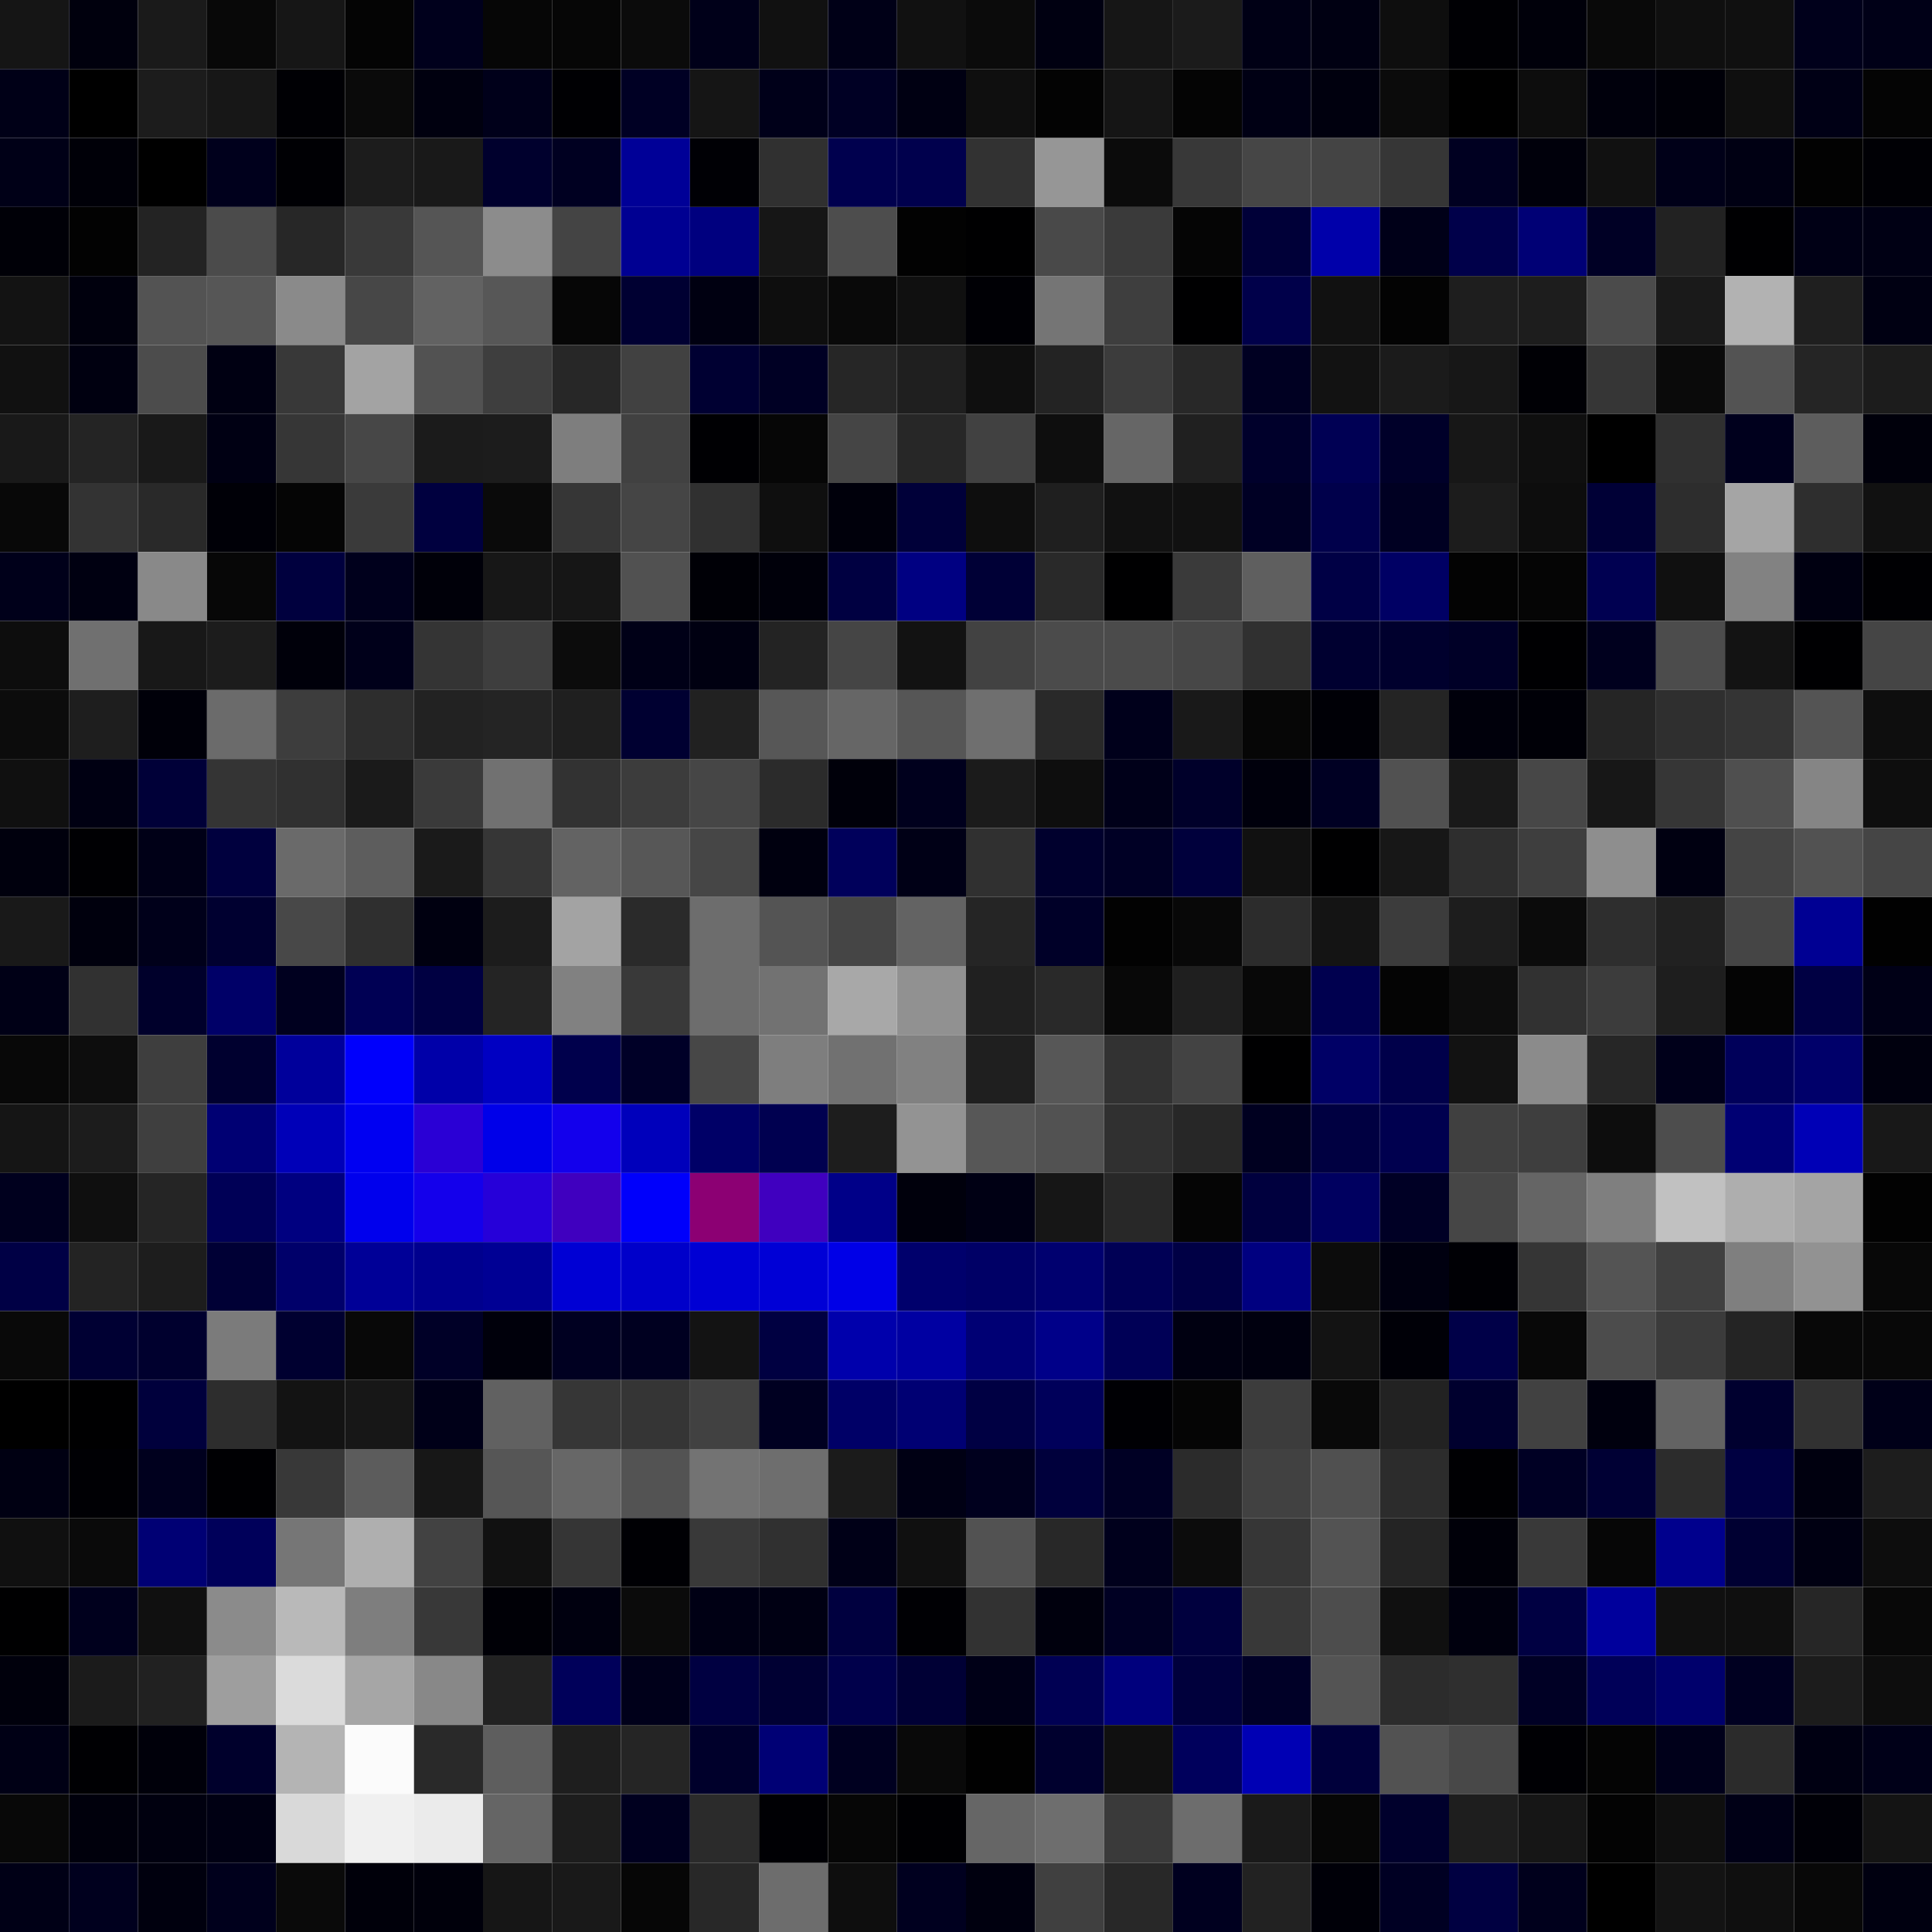 <svg xmlns="http://www.w3.org/2000/svg" width="56" height="56" viewBox="0 0 56 56"><g class="weights_image" id="node-81" stroke="none"><rect x="0" y="0" width="2" height="2" fill="#151515"/><rect x="2" y="0" width="2" height="2" fill="#00000d"/><rect x="4" y="0" width="2" height="2" fill="#1a1a1a"/><rect x="6" y="0" width="2" height="2" fill="#080808"/><rect x="8" y="0" width="2" height="2" fill="#161616"/><rect x="10" y="0" width="2" height="2" fill="#040404"/><rect x="12" y="0" width="2" height="2" fill="#00001c"/><rect x="14" y="0" width="2" height="2" fill="#060606"/><rect x="16" y="0" width="2" height="2" fill="#060606"/><rect x="18" y="0" width="2" height="2" fill="#0b0b0b"/><rect x="20" y="0" width="2" height="2" fill="#000019"/><rect x="22" y="0" width="2" height="2" fill="#111111"/><rect x="24" y="0" width="2" height="2" fill="#000017"/><rect x="26" y="0" width="2" height="2" fill="#111111"/><rect x="28" y="0" width="2" height="2" fill="#0b0b0b"/><rect x="30" y="0" width="2" height="2" fill="#000011"/><rect x="32" y="0" width="2" height="2" fill="#161616"/><rect x="34" y="0" width="2" height="2" fill="#1b1b1b"/><rect x="36" y="0" width="2" height="2" fill="#000015"/><rect x="38" y="0" width="2" height="2" fill="#000012"/><rect x="40" y="0" width="2" height="2" fill="#0e0e0e"/><rect x="42" y="0" width="2" height="2" fill="#000004"/><rect x="44" y="0" width="2" height="2" fill="#00000a"/><rect x="46" y="0" width="2" height="2" fill="#090909"/><rect x="48" y="0" width="2" height="2" fill="#0f0f0f"/><rect x="50" y="0" width="2" height="2" fill="#101010"/><rect x="52" y="0" width="2" height="2" fill="#00001b"/><rect x="54" y="0" width="2" height="2" fill="#000017"/><rect x="0" y="2" width="2" height="2" fill="#000017"/><rect x="2" y="2" width="2" height="2" fill="#000000"/><rect x="4" y="2" width="2" height="2" fill="#1c1c1c"/><rect x="6" y="2" width="2" height="2" fill="#171717"/><rect x="8" y="2" width="2" height="2" fill="#000004"/><rect x="10" y="2" width="2" height="2" fill="#0a0a0a"/><rect x="12" y="2" width="2" height="2" fill="#00000f"/><rect x="14" y="2" width="2" height="2" fill="#00001a"/><rect x="16" y="2" width="2" height="2" fill="#000003"/><rect x="18" y="2" width="2" height="2" fill="#000024"/><rect x="20" y="2" width="2" height="2" fill="#151515"/><rect x="22" y="2" width="2" height="2" fill="#000019"/><rect x="24" y="2" width="2" height="2" fill="#000024"/><rect x="26" y="2" width="2" height="2" fill="#000012"/><rect x="28" y="2" width="2" height="2" fill="#0f0f0f"/><rect x="30" y="2" width="2" height="2" fill="#030303"/><rect x="32" y="2" width="2" height="2" fill="#151515"/><rect x="34" y="2" width="2" height="2" fill="#040404"/><rect x="36" y="2" width="2" height="2" fill="#000014"/><rect x="38" y="2" width="2" height="2" fill="#00000e"/><rect x="40" y="2" width="2" height="2" fill="#0b0b0b"/><rect x="42" y="2" width="2" height="2" fill="#000000"/><rect x="44" y="2" width="2" height="2" fill="#0d0d0d"/><rect x="46" y="2" width="2" height="2" fill="#00000c"/><rect x="48" y="2" width="2" height="2" fill="#000008"/><rect x="50" y="2" width="2" height="2" fill="#0f0f0f"/><rect x="52" y="2" width="2" height="2" fill="#000015"/><rect x="54" y="2" width="2" height="2" fill="#040404"/><rect x="0" y="4" width="2" height="2" fill="#000017"/><rect x="2" y="4" width="2" height="2" fill="#000008"/><rect x="4" y="4" width="2" height="2" fill="#000000"/><rect x="6" y="4" width="2" height="2" fill="#00001c"/><rect x="8" y="4" width="2" height="2" fill="#000004"/><rect x="10" y="4" width="2" height="2" fill="#1c1c1c"/><rect x="12" y="4" width="2" height="2" fill="#191919"/><rect x="14" y="4" width="2" height="2" fill="#00002d"/><rect x="16" y="4" width="2" height="2" fill="#000021"/><rect x="18" y="4" width="2" height="2" fill="#000097"/><rect x="20" y="4" width="2" height="2" fill="#000005"/><rect x="22" y="4" width="2" height="2" fill="#303030"/><rect x="24" y="4" width="2" height="2" fill="#00004e"/><rect x="26" y="4" width="2" height="2" fill="#00004d"/><rect x="28" y="4" width="2" height="2" fill="#323232"/><rect x="30" y="4" width="2" height="2" fill="#969696"/><rect x="32" y="4" width="2" height="2" fill="#0b0b0b"/><rect x="34" y="4" width="2" height="2" fill="#383838"/><rect x="36" y="4" width="2" height="2" fill="#464646"/><rect x="38" y="4" width="2" height="2" fill="#444444"/><rect x="40" y="4" width="2" height="2" fill="#363636"/><rect x="42" y="4" width="2" height="2" fill="#000021"/><rect x="44" y="4" width="2" height="2" fill="#00000b"/><rect x="46" y="4" width="2" height="2" fill="#111111"/><rect x="48" y="4" width="2" height="2" fill="#000018"/><rect x="50" y="4" width="2" height="2" fill="#000013"/><rect x="52" y="4" width="2" height="2" fill="#020202"/><rect x="54" y="4" width="2" height="2" fill="#000005"/><rect x="0" y="6" width="2" height="2" fill="#000007"/><rect x="2" y="6" width="2" height="2" fill="#020202"/><rect x="4" y="6" width="2" height="2" fill="#232323"/><rect x="6" y="6" width="2" height="2" fill="#4b4b4b"/><rect x="8" y="6" width="2" height="2" fill="#272727"/><rect x="10" y="6" width="2" height="2" fill="#393939"/><rect x="12" y="6" width="2" height="2" fill="#555555"/><rect x="14" y="6" width="2" height="2" fill="#8c8c8c"/><rect x="16" y="6" width="2" height="2" fill="#444444"/><rect x="18" y="6" width="2" height="2" fill="#000092"/><rect x="20" y="6" width="2" height="2" fill="#00007f"/><rect x="22" y="6" width="2" height="2" fill="#161616"/><rect x="24" y="6" width="2" height="2" fill="#4d4d4d"/><rect x="26" y="6" width="2" height="2" fill="#020202"/><rect x="28" y="6" width="2" height="2" fill="#000001"/><rect x="30" y="6" width="2" height="2" fill="#494949"/><rect x="32" y="6" width="2" height="2" fill="#3a3a3a"/><rect x="34" y="6" width="2" height="2" fill="#050505"/><rect x="36" y="6" width="2" height="2" fill="#000038"/><rect x="38" y="6" width="2" height="2" fill="#0000aa"/><rect x="40" y="6" width="2" height="2" fill="#000018"/><rect x="42" y="6" width="2" height="2" fill="#00004a"/><rect x="44" y="6" width="2" height="2" fill="#000075"/><rect x="46" y="6" width="2" height="2" fill="#000025"/><rect x="48" y="6" width="2" height="2" fill="#222222"/><rect x="50" y="6" width="2" height="2" fill="#000002"/><rect x="52" y="6" width="2" height="2" fill="#000015"/><rect x="54" y="6" width="2" height="2" fill="#000014"/><rect x="0" y="8" width="2" height="2" fill="#131313"/><rect x="2" y="8" width="2" height="2" fill="#00000d"/><rect x="4" y="8" width="2" height="2" fill="#535353"/><rect x="6" y="8" width="2" height="2" fill="#565656"/><rect x="8" y="8" width="2" height="2" fill="#8a8a8a"/><rect x="10" y="8" width="2" height="2" fill="#474747"/><rect x="12" y="8" width="2" height="2" fill="#626262"/><rect x="14" y="8" width="2" height="2" fill="#575757"/><rect x="16" y="8" width="2" height="2" fill="#060606"/><rect x="18" y="8" width="2" height="2" fill="#000032"/><rect x="20" y="8" width="2" height="2" fill="#000011"/><rect x="22" y="8" width="2" height="2" fill="#0e0e0e"/><rect x="24" y="8" width="2" height="2" fill="#090909"/><rect x="26" y="8" width="2" height="2" fill="#101010"/><rect x="28" y="8" width="2" height="2" fill="#000005"/><rect x="30" y="8" width="2" height="2" fill="#757575"/><rect x="32" y="8" width="2" height="2" fill="#3e3e3e"/><rect x="34" y="8" width="2" height="2" fill="#000001"/><rect x="36" y="8" width="2" height="2" fill="#00004a"/><rect x="38" y="8" width="2" height="2" fill="#111111"/><rect x="40" y="8" width="2" height="2" fill="#030303"/><rect x="42" y="8" width="2" height="2" fill="#1e1e1e"/><rect x="44" y="8" width="2" height="2" fill="#1d1d1d"/><rect x="46" y="8" width="2" height="2" fill="#4b4b4b"/><rect x="48" y="8" width="2" height="2" fill="#1a1a1a"/><rect x="50" y="8" width="2" height="2" fill="#b2b2b2"/><rect x="52" y="8" width="2" height="2" fill="#1f1f1f"/><rect x="54" y="8" width="2" height="2" fill="#000012"/><rect x="0" y="10" width="2" height="2" fill="#111111"/><rect x="2" y="10" width="2" height="2" fill="#000010"/><rect x="4" y="10" width="2" height="2" fill="#4c4c4c"/><rect x="6" y="10" width="2" height="2" fill="#000012"/><rect x="8" y="10" width="2" height="2" fill="#383838"/><rect x="10" y="10" width="2" height="2" fill="#a3a3a3"/><rect x="12" y="10" width="2" height="2" fill="#525252"/><rect x="14" y="10" width="2" height="2" fill="#3e3e3e"/><rect x="16" y="10" width="2" height="2" fill="#272727"/><rect x="18" y="10" width="2" height="2" fill="#414141"/><rect x="20" y="10" width="2" height="2" fill="#000032"/><rect x="22" y="10" width="2" height="2" fill="#000024"/><rect x="24" y="10" width="2" height="2" fill="#262626"/><rect x="26" y="10" width="2" height="2" fill="#1f1f1f"/><rect x="28" y="10" width="2" height="2" fill="#0f0f0f"/><rect x="30" y="10" width="2" height="2" fill="#232323"/><rect x="32" y="10" width="2" height="2" fill="#3c3c3c"/><rect x="34" y="10" width="2" height="2" fill="#282828"/><rect x="36" y="10" width="2" height="2" fill="#000022"/><rect x="38" y="10" width="2" height="2" fill="#121212"/><rect x="40" y="10" width="2" height="2" fill="#1b1b1b"/><rect x="42" y="10" width="2" height="2" fill="#171717"/><rect x="44" y="10" width="2" height="2" fill="#000005"/><rect x="46" y="10" width="2" height="2" fill="#363636"/><rect x="48" y="10" width="2" height="2" fill="#0a0a0a"/><rect x="50" y="10" width="2" height="2" fill="#535353"/><rect x="52" y="10" width="2" height="2" fill="#252525"/><rect x="54" y="10" width="2" height="2" fill="#1c1c1c"/><rect x="0" y="12" width="2" height="2" fill="#191919"/><rect x="2" y="12" width="2" height="2" fill="#242424"/><rect x="4" y="12" width="2" height="2" fill="#191919"/><rect x="6" y="12" width="2" height="2" fill="#000013"/><rect x="8" y="12" width="2" height="2" fill="#363636"/><rect x="10" y="12" width="2" height="2" fill="#474747"/><rect x="12" y="12" width="2" height="2" fill="#1b1b1b"/><rect x="14" y="12" width="2" height="2" fill="#1c1c1c"/><rect x="16" y="12" width="2" height="2" fill="#7e7e7e"/><rect x="18" y="12" width="2" height="2" fill="#414141"/><rect x="20" y="12" width="2" height="2" fill="#000003"/><rect x="22" y="12" width="2" height="2" fill="#060606"/><rect x="24" y="12" width="2" height="2" fill="#454545"/><rect x="26" y="12" width="2" height="2" fill="#272727"/><rect x="28" y="12" width="2" height="2" fill="#414141"/><rect x="30" y="12" width="2" height="2" fill="#0e0e0e"/><rect x="32" y="12" width="2" height="2" fill="#666666"/><rect x="34" y="12" width="2" height="2" fill="#202020"/><rect x="36" y="12" width="2" height="2" fill="#00002b"/><rect x="38" y="12" width="2" height="2" fill="#000054"/><rect x="40" y="12" width="2" height="2" fill="#000029"/><rect x="42" y="12" width="2" height="2" fill="#171717"/><rect x="44" y="12" width="2" height="2" fill="#0f0f0f"/><rect x="46" y="12" width="2" height="2" fill="#000000"/><rect x="48" y="12" width="2" height="2" fill="#303030"/><rect x="50" y="12" width="2" height="2" fill="#00001d"/><rect x="52" y="12" width="2" height="2" fill="#5d5d5d"/><rect x="54" y="12" width="2" height="2" fill="#00000b"/><rect x="0" y="14" width="2" height="2" fill="#080808"/><rect x="2" y="14" width="2" height="2" fill="#333333"/><rect x="4" y="14" width="2" height="2" fill="#292929"/><rect x="6" y="14" width="2" height="2" fill="#000007"/><rect x="8" y="14" width="2" height="2" fill="#050505"/><rect x="10" y="14" width="2" height="2" fill="#3a3a3a"/><rect x="12" y="14" width="2" height="2" fill="#00003f"/><rect x="14" y="14" width="2" height="2" fill="#0a0a0a"/><rect x="16" y="14" width="2" height="2" fill="#363636"/><rect x="18" y="14" width="2" height="2" fill="#454545"/><rect x="20" y="14" width="2" height="2" fill="#303030"/><rect x="22" y="14" width="2" height="2" fill="#0f0f0f"/><rect x="24" y="14" width="2" height="2" fill="#00000b"/><rect x="26" y="14" width="2" height="2" fill="#000039"/><rect x="28" y="14" width="2" height="2" fill="#0e0e0e"/><rect x="30" y="14" width="2" height="2" fill="#1f1f1f"/><rect x="32" y="14" width="2" height="2" fill="#111111"/><rect x="34" y="14" width="2" height="2" fill="#111111"/><rect x="36" y="14" width="2" height="2" fill="#000024"/><rect x="38" y="14" width="2" height="2" fill="#00004b"/><rect x="40" y="14" width="2" height="2" fill="#000022"/><rect x="42" y="14" width="2" height="2" fill="#1c1c1c"/><rect x="44" y="14" width="2" height="2" fill="#0d0d0d"/><rect x="46" y="14" width="2" height="2" fill="#000036"/><rect x="48" y="14" width="2" height="2" fill="#2d2d2d"/><rect x="50" y="14" width="2" height="2" fill="#a5a5a5"/><rect x="52" y="14" width="2" height="2" fill="#2e2e2e"/><rect x="54" y="14" width="2" height="2" fill="#111111"/><rect x="0" y="16" width="2" height="2" fill="#00001a"/><rect x="2" y="16" width="2" height="2" fill="#000011"/><rect x="4" y="16" width="2" height="2" fill="#898989"/><rect x="6" y="16" width="2" height="2" fill="#070707"/><rect x="8" y="16" width="2" height="2" fill="#00003e"/><rect x="10" y="16" width="2" height="2" fill="#00001c"/><rect x="12" y="16" width="2" height="2" fill="#000009"/><rect x="14" y="16" width="2" height="2" fill="#171717"/><rect x="16" y="16" width="2" height="2" fill="#161616"/><rect x="18" y="16" width="2" height="2" fill="#515151"/><rect x="20" y="16" width="2" height="2" fill="#000006"/><rect x="22" y="16" width="2" height="2" fill="#00000a"/><rect x="24" y="16" width="2" height="2" fill="#000041"/><rect x="26" y="16" width="2" height="2" fill="#000082"/><rect x="28" y="16" width="2" height="2" fill="#000036"/><rect x="30" y="16" width="2" height="2" fill="#292929"/><rect x="32" y="16" width="2" height="2" fill="#000001"/><rect x="34" y="16" width="2" height="2" fill="#3a3a3a"/><rect x="36" y="16" width="2" height="2" fill="#5f5f5f"/><rect x="38" y="16" width="2" height="2" fill="#000045"/><rect x="40" y="16" width="2" height="2" fill="#000064"/><rect x="42" y="16" width="2" height="2" fill="#030303"/><rect x="44" y="16" width="2" height="2" fill="#050505"/><rect x="46" y="16" width="2" height="2" fill="#000051"/><rect x="48" y="16" width="2" height="2" fill="#101010"/><rect x="50" y="16" width="2" height="2" fill="#828282"/><rect x="52" y="16" width="2" height="2" fill="#000011"/><rect x="54" y="16" width="2" height="2" fill="#000003"/><rect x="0" y="18" width="2" height="2" fill="#0d0d0d"/><rect x="2" y="18" width="2" height="2" fill="#707070"/><rect x="4" y="18" width="2" height="2" fill="#181818"/><rect x="6" y="18" width="2" height="2" fill="#1c1c1c"/><rect x="8" y="18" width="2" height="2" fill="#00000a"/><rect x="10" y="18" width="2" height="2" fill="#00001a"/><rect x="12" y="18" width="2" height="2" fill="#343434"/><rect x="14" y="18" width="2" height="2" fill="#3e3e3e"/><rect x="16" y="18" width="2" height="2" fill="#0c0c0c"/><rect x="18" y="18" width="2" height="2" fill="#000017"/><rect x="20" y="18" width="2" height="2" fill="#000011"/><rect x="22" y="18" width="2" height="2" fill="#232323"/><rect x="24" y="18" width="2" height="2" fill="#454545"/><rect x="26" y="18" width="2" height="2" fill="#121212"/><rect x="28" y="18" width="2" height="2" fill="#424242"/><rect x="30" y="18" width="2" height="2" fill="#4b4b4b"/><rect x="32" y="18" width="2" height="2" fill="#4b4b4b"/><rect x="34" y="18" width="2" height="2" fill="#474747"/><rect x="36" y="18" width="2" height="2" fill="#303030"/><rect x="38" y="18" width="2" height="2" fill="#000030"/><rect x="40" y="18" width="2" height="2" fill="#00002d"/><rect x="42" y="18" width="2" height="2" fill="#000027"/><rect x="44" y="18" width="2" height="2" fill="#000002"/><rect x="46" y="18" width="2" height="2" fill="#00001e"/><rect x="48" y="18" width="2" height="2" fill="#4c4c4c"/><rect x="50" y="18" width="2" height="2" fill="#131313"/><rect x="52" y="18" width="2" height="2" fill="#000002"/><rect x="54" y="18" width="2" height="2" fill="#454545"/><rect x="0" y="20" width="2" height="2" fill="#0c0c0c"/><rect x="2" y="20" width="2" height="2" fill="#1e1e1e"/><rect x="4" y="20" width="2" height="2" fill="#000009"/><rect x="6" y="20" width="2" height="2" fill="#6b6b6b"/><rect x="8" y="20" width="2" height="2" fill="#3d3d3d"/><rect x="10" y="20" width="2" height="2" fill="#2d2d2d"/><rect x="12" y="20" width="2" height="2" fill="#222222"/><rect x="14" y="20" width="2" height="2" fill="#242424"/><rect x="16" y="20" width="2" height="2" fill="#1f1f1f"/><rect x="18" y="20" width="2" height="2" fill="#000031"/><rect x="20" y="20" width="2" height="2" fill="#212121"/><rect x="22" y="20" width="2" height="2" fill="#575757"/><rect x="24" y="20" width="2" height="2" fill="#666666"/><rect x="26" y="20" width="2" height="2" fill="#565656"/><rect x="28" y="20" width="2" height="2" fill="#6f6f6f"/><rect x="30" y="20" width="2" height="2" fill="#292929"/><rect x="32" y="20" width="2" height="2" fill="#00001b"/><rect x="34" y="20" width="2" height="2" fill="#191919"/><rect x="36" y="20" width="2" height="2" fill="#060606"/><rect x="38" y="20" width="2" height="2" fill="#000006"/><rect x="40" y="20" width="2" height="2" fill="#242424"/><rect x="42" y="20" width="2" height="2" fill="#00000b"/><rect x="44" y="20" width="2" height="2" fill="#000007"/><rect x="46" y="20" width="2" height="2" fill="#252525"/><rect x="48" y="20" width="2" height="2" fill="#2f2f2f"/><rect x="50" y="20" width="2" height="2" fill="#343434"/><rect x="52" y="20" width="2" height="2" fill="#545454"/><rect x="54" y="20" width="2" height="2" fill="#0e0e0e"/><rect x="0" y="22" width="2" height="2" fill="#101010"/><rect x="2" y="22" width="2" height="2" fill="#000012"/><rect x="4" y="22" width="2" height="2" fill="#000038"/><rect x="6" y="22" width="2" height="2" fill="#343434"/><rect x="8" y="22" width="2" height="2" fill="#303030"/><rect x="10" y="22" width="2" height="2" fill="#1a1a1a"/><rect x="12" y="22" width="2" height="2" fill="#3a3a3a"/><rect x="14" y="22" width="2" height="2" fill="#717171"/><rect x="16" y="22" width="2" height="2" fill="#323232"/><rect x="18" y="22" width="2" height="2" fill="#3c3c3c"/><rect x="20" y="22" width="2" height="2" fill="#464646"/><rect x="22" y="22" width="2" height="2" fill="#2b2b2b"/><rect x="24" y="22" width="2" height="2" fill="#00000a"/><rect x="26" y="22" width="2" height="2" fill="#00001d"/><rect x="28" y="22" width="2" height="2" fill="#1b1b1b"/><rect x="30" y="22" width="2" height="2" fill="#0e0e0e"/><rect x="32" y="22" width="2" height="2" fill="#000019"/><rect x="34" y="22" width="2" height="2" fill="#00002a"/><rect x="36" y="22" width="2" height="2" fill="#00000c"/><rect x="38" y="22" width="2" height="2" fill="#000023"/><rect x="40" y="22" width="2" height="2" fill="#515151"/><rect x="42" y="22" width="2" height="2" fill="#191919"/><rect x="44" y="22" width="2" height="2" fill="#474747"/><rect x="46" y="22" width="2" height="2" fill="#171717"/><rect x="48" y="22" width="2" height="2" fill="#363636"/><rect x="50" y="22" width="2" height="2" fill="#4f4f4f"/><rect x="52" y="22" width="2" height="2" fill="#858585"/><rect x="54" y="22" width="2" height="2" fill="#0e0e0e"/><rect x="0" y="24" width="2" height="2" fill="#00000d"/><rect x="2" y="24" width="2" height="2" fill="#000003"/><rect x="4" y="24" width="2" height="2" fill="#000017"/><rect x="6" y="24" width="2" height="2" fill="#00003e"/><rect x="8" y="24" width="2" height="2" fill="#6a6a6a"/><rect x="10" y="24" width="2" height="2" fill="#5d5d5d"/><rect x="12" y="24" width="2" height="2" fill="#1a1a1a"/><rect x="14" y="24" width="2" height="2" fill="#363636"/><rect x="16" y="24" width="2" height="2" fill="#636363"/><rect x="18" y="24" width="2" height="2" fill="#575757"/><rect x="20" y="24" width="2" height="2" fill="#464646"/><rect x="22" y="24" width="2" height="2" fill="#00000f"/><rect x="24" y="24" width="2" height="2" fill="#00005b"/><rect x="26" y="24" width="2" height="2" fill="#000016"/><rect x="28" y="24" width="2" height="2" fill="#303030"/><rect x="30" y="24" width="2" height="2" fill="#00002d"/><rect x="32" y="24" width="2" height="2" fill="#000025"/><rect x="34" y="24" width="2" height="2" fill="#00003c"/><rect x="36" y="24" width="2" height="2" fill="#111111"/><rect x="38" y="24" width="2" height="2" fill="#000001"/><rect x="40" y="24" width="2" height="2" fill="#171717"/><rect x="42" y="24" width="2" height="2" fill="#2e2e2e"/><rect x="44" y="24" width="2" height="2" fill="#3e3e3e"/><rect x="46" y="24" width="2" height="2" fill="#8e8e8e"/><rect x="48" y="24" width="2" height="2" fill="#000011"/><rect x="50" y="24" width="2" height="2" fill="#444444"/><rect x="52" y="24" width="2" height="2" fill="#525252"/><rect x="54" y="24" width="2" height="2" fill="#454545"/><rect x="0" y="26" width="2" height="2" fill="#191919"/><rect x="2" y="26" width="2" height="2" fill="#00000d"/><rect x="4" y="26" width="2" height="2" fill="#00001a"/><rect x="6" y="26" width="2" height="2" fill="#000030"/><rect x="8" y="26" width="2" height="2" fill="#484848"/><rect x="10" y="26" width="2" height="2" fill="#2f2f2f"/><rect x="12" y="26" width="2" height="2" fill="#000010"/><rect x="14" y="26" width="2" height="2" fill="#1c1c1c"/><rect x="16" y="26" width="2" height="2" fill="#a3a3a3"/><rect x="18" y="26" width="2" height="2" fill="#2a2a2a"/><rect x="20" y="26" width="2" height="2" fill="#6d6d6d"/><rect x="22" y="26" width="2" height="2" fill="#545454"/><rect x="24" y="26" width="2" height="2" fill="#454545"/><rect x="26" y="26" width="2" height="2" fill="#636363"/><rect x="28" y="26" width="2" height="2" fill="#252525"/><rect x="30" y="26" width="2" height="2" fill="#000028"/><rect x="32" y="26" width="2" height="2" fill="#020202"/><rect x="34" y="26" width="2" height="2" fill="#080808"/><rect x="36" y="26" width="2" height="2" fill="#2c2c2c"/><rect x="38" y="26" width="2" height="2" fill="#141414"/><rect x="40" y="26" width="2" height="2" fill="#3c3c3c"/><rect x="42" y="26" width="2" height="2" fill="#1d1d1d"/><rect x="44" y="26" width="2" height="2" fill="#0b0b0b"/><rect x="46" y="26" width="2" height="2" fill="#2e2e2e"/><rect x="48" y="26" width="2" height="2" fill="#212121"/><rect x="50" y="26" width="2" height="2" fill="#454545"/><rect x="52" y="26" width="2" height="2" fill="#000093"/><rect x="54" y="26" width="2" height="2" fill="#010101"/><rect x="0" y="28" width="2" height="2" fill="#000016"/><rect x="2" y="28" width="2" height="2" fill="#313131"/><rect x="4" y="28" width="2" height="2" fill="#00002b"/><rect x="6" y="28" width="2" height="2" fill="#000068"/><rect x="8" y="28" width="2" height="2" fill="#00001f"/><rect x="10" y="28" width="2" height="2" fill="#000054"/><rect x="12" y="28" width="2" height="2" fill="#000042"/><rect x="14" y="28" width="2" height="2" fill="#242424"/><rect x="16" y="28" width="2" height="2" fill="#818181"/><rect x="18" y="28" width="2" height="2" fill="#393939"/><rect x="20" y="28" width="2" height="2" fill="#6d6d6d"/><rect x="22" y="28" width="2" height="2" fill="#727272"/><rect x="24" y="28" width="2" height="2" fill="#a8a8a8"/><rect x="26" y="28" width="2" height="2" fill="#919191"/><rect x="28" y="28" width="2" height="2" fill="#202020"/><rect x="30" y="28" width="2" height="2" fill="#292929"/><rect x="32" y="28" width="2" height="2" fill="#080808"/><rect x="34" y="28" width="2" height="2" fill="#1f1f1f"/><rect x="36" y="28" width="2" height="2" fill="#080808"/><rect x="38" y="28" width="2" height="2" fill="#00004f"/><rect x="40" y="28" width="2" height="2" fill="#040404"/><rect x="42" y="28" width="2" height="2" fill="#0d0d0d"/><rect x="44" y="28" width="2" height="2" fill="#313131"/><rect x="46" y="28" width="2" height="2" fill="#3c3c3c"/><rect x="48" y="28" width="2" height="2" fill="#1e1e1e"/><rect x="50" y="28" width="2" height="2" fill="#040404"/><rect x="52" y="28" width="2" height="2" fill="#000043"/><rect x="54" y="28" width="2" height="2" fill="#000016"/><rect x="0" y="30" width="2" height="2" fill="#080808"/><rect x="2" y="30" width="2" height="2" fill="#0d0d0d"/><rect x="4" y="30" width="2" height="2" fill="#3e3e3e"/><rect x="6" y="30" width="2" height="2" fill="#00002f"/><rect x="8" y="30" width="2" height="2" fill="#00009b"/><rect x="10" y="30" width="2" height="2" fill="#0000fc"/><rect x="12" y="30" width="2" height="2" fill="#0000a9"/><rect x="14" y="30" width="2" height="2" fill="#0000c2"/><rect x="16" y="30" width="2" height="2" fill="#00004c"/><rect x="18" y="30" width="2" height="2" fill="#000027"/><rect x="20" y="30" width="2" height="2" fill="#474747"/><rect x="22" y="30" width="2" height="2" fill="#7e7e7e"/><rect x="24" y="30" width="2" height="2" fill="#717171"/><rect x="26" y="30" width="2" height="2" fill="#818181"/><rect x="28" y="30" width="2" height="2" fill="#1f1f1f"/><rect x="30" y="30" width="2" height="2" fill="#575757"/><rect x="32" y="30" width="2" height="2" fill="#323232"/><rect x="34" y="30" width="2" height="2" fill="#434343"/><rect x="36" y="30" width="2" height="2" fill="#000001"/><rect x="38" y="30" width="2" height="2" fill="#000066"/><rect x="40" y="30" width="2" height="2" fill="#00004a"/><rect x="42" y="30" width="2" height="2" fill="#121212"/><rect x="44" y="30" width="2" height="2" fill="#8b8b8b"/><rect x="46" y="30" width="2" height="2" fill="#262626"/><rect x="48" y="30" width="2" height="2" fill="#00001a"/><rect x="50" y="30" width="2" height="2" fill="#00005a"/><rect x="52" y="30" width="2" height="2" fill="#00006a"/><rect x="54" y="30" width="2" height="2" fill="#00000e"/><rect x="0" y="32" width="2" height="2" fill="#151515"/><rect x="2" y="32" width="2" height="2" fill="#1c1c1c"/><rect x="4" y="32" width="2" height="2" fill="#3f3f3f"/><rect x="6" y="32" width="2" height="2" fill="#000073"/><rect x="8" y="32" width="2" height="2" fill="#0000b8"/><rect x="10" y="32" width="2" height="2" fill="#0000f2"/><rect x="12" y="32" width="2" height="2" fill="#2a00d5"/><rect x="14" y="32" width="2" height="2" fill="#0000e9"/><rect x="16" y="32" width="2" height="2" fill="#1300ec"/><rect x="18" y="32" width="2" height="2" fill="#0000bb"/><rect x="20" y="32" width="2" height="2" fill="#000067"/><rect x="22" y="32" width="2" height="2" fill="#000050"/><rect x="24" y="32" width="2" height="2" fill="#1d1d1d"/><rect x="26" y="32" width="2" height="2" fill="#939393"/><rect x="28" y="32" width="2" height="2" fill="#575757"/><rect x="30" y="32" width="2" height="2" fill="#525252"/><rect x="32" y="32" width="2" height="2" fill="#303030"/><rect x="34" y="32" width="2" height="2" fill="#272727"/><rect x="36" y="32" width="2" height="2" fill="#000020"/><rect x="38" y="32" width="2" height="2" fill="#000041"/><rect x="40" y="32" width="2" height="2" fill="#00004f"/><rect x="42" y="32" width="2" height="2" fill="#404040"/><rect x="44" y="32" width="2" height="2" fill="#3e3e3e"/><rect x="46" y="32" width="2" height="2" fill="#0d0d0d"/><rect x="48" y="32" width="2" height="2" fill="#4d4d4d"/><rect x="50" y="32" width="2" height="2" fill="#000073"/><rect x="52" y="32" width="2" height="2" fill="#0000b6"/><rect x="54" y="32" width="2" height="2" fill="#181818"/><rect x="0" y="34" width="2" height="2" fill="#00001e"/><rect x="2" y="34" width="2" height="2" fill="#0f0f0f"/><rect x="4" y="34" width="2" height="2" fill="#252525"/><rect x="6" y="34" width="2" height="2" fill="#000056"/><rect x="8" y="34" width="2" height="2" fill="#000080"/><rect x="10" y="34" width="2" height="2" fill="#0000ed"/><rect x="12" y="34" width="2" height="2" fill="#1400eb"/><rect x="14" y="34" width="2" height="2" fill="#2600d9"/><rect x="16" y="34" width="2" height="2" fill="#4000bf"/><rect x="18" y="34" width="2" height="2" fill="#0000fb"/><rect x="20" y="34" width="2" height="2" fill="#8c0073"/><rect x="22" y="34" width="2" height="2" fill="#4000bf"/><rect x="24" y="34" width="2" height="2" fill="#000088"/><rect x="26" y="34" width="2" height="2" fill="#00000c"/><rect x="28" y="34" width="2" height="2" fill="#000014"/><rect x="30" y="34" width="2" height="2" fill="#161616"/><rect x="32" y="34" width="2" height="2" fill="#282828"/><rect x="34" y="34" width="2" height="2" fill="#050505"/><rect x="36" y="34" width="2" height="2" fill="#00003e"/><rect x="38" y="34" width="2" height="2" fill="#000060"/><rect x="40" y="34" width="2" height="2" fill="#000025"/><rect x="42" y="34" width="2" height="2" fill="#464646"/><rect x="44" y="34" width="2" height="2" fill="#656565"/><rect x="46" y="34" width="2" height="2" fill="#7f7f7f"/><rect x="48" y="34" width="2" height="2" fill="#c1c1c1"/><rect x="50" y="34" width="2" height="2" fill="#aeaeae"/><rect x="52" y="34" width="2" height="2" fill="#a4a4a4"/><rect x="54" y="34" width="2" height="2" fill="#020202"/><rect x="0" y="36" width="2" height="2" fill="#000045"/><rect x="2" y="36" width="2" height="2" fill="#232323"/><rect x="4" y="36" width="2" height="2" fill="#1d1d1d"/><rect x="6" y="36" width="2" height="2" fill="#000035"/><rect x="8" y="36" width="2" height="2" fill="#00006a"/><rect x="10" y="36" width="2" height="2" fill="#000097"/><rect x="12" y="36" width="2" height="2" fill="#00008e"/><rect x="14" y="36" width="2" height="2" fill="#000094"/><rect x="16" y="36" width="2" height="2" fill="#0000d4"/><rect x="18" y="36" width="2" height="2" fill="#0000ca"/><rect x="20" y="36" width="2" height="2" fill="#0000d4"/><rect x="22" y="36" width="2" height="2" fill="#0000d6"/><rect x="24" y="36" width="2" height="2" fill="#0000e7"/><rect x="26" y="36" width="2" height="2" fill="#00006c"/><rect x="28" y="36" width="2" height="2" fill="#000066"/><rect x="30" y="36" width="2" height="2" fill="#00006f"/><rect x="32" y="36" width="2" height="2" fill="#000055"/><rect x="34" y="36" width="2" height="2" fill="#000045"/><rect x="36" y="36" width="2" height="2" fill="#000080"/><rect x="38" y="36" width="2" height="2" fill="#0c0c0c"/><rect x="40" y="36" width="2" height="2" fill="#000010"/><rect x="42" y="36" width="2" height="2" fill="#000005"/><rect x="44" y="36" width="2" height="2" fill="#353535"/><rect x="46" y="36" width="2" height="2" fill="#545454"/><rect x="48" y="36" width="2" height="2" fill="#404040"/><rect x="50" y="36" width="2" height="2" fill="#7f7f7f"/><rect x="52" y="36" width="2" height="2" fill="#929292"/><rect x="54" y="36" width="2" height="2" fill="#080808"/><rect x="0" y="38" width="2" height="2" fill="#090909"/><rect x="2" y="38" width="2" height="2" fill="#000033"/><rect x="4" y="38" width="2" height="2" fill="#00002e"/><rect x="6" y="38" width="2" height="2" fill="#7b7b7b"/><rect x="8" y="38" width="2" height="2" fill="#000030"/><rect x="10" y="38" width="2" height="2" fill="#080808"/><rect x="12" y="38" width="2" height="2" fill="#000027"/><rect x="14" y="38" width="2" height="2" fill="#00000b"/><rect x="16" y="38" width="2" height="2" fill="#000021"/><rect x="18" y="38" width="2" height="2" fill="#000020"/><rect x="20" y="38" width="2" height="2" fill="#131313"/><rect x="22" y="38" width="2" height="2" fill="#000041"/><rect x="24" y="38" width="2" height="2" fill="#0000ac"/><rect x="26" y="38" width="2" height="2" fill="#0000a2"/><rect x="28" y="38" width="2" height="2" fill="#000074"/><rect x="30" y="38" width="2" height="2" fill="#000089"/><rect x="32" y="38" width="2" height="2" fill="#000056"/><rect x="34" y="38" width="2" height="2" fill="#000011"/><rect x="36" y="38" width="2" height="2" fill="#00000f"/><rect x="38" y="38" width="2" height="2" fill="#131313"/><rect x="40" y="38" width="2" height="2" fill="#000007"/><rect x="42" y="38" width="2" height="2" fill="#000048"/><rect x="44" y="38" width="2" height="2" fill="#080808"/><rect x="46" y="38" width="2" height="2" fill="#4c4c4c"/><rect x="48" y="38" width="2" height="2" fill="#3b3b3b"/><rect x="50" y="38" width="2" height="2" fill="#242424"/><rect x="52" y="38" width="2" height="2" fill="#080808"/><rect x="54" y="38" width="2" height="2" fill="#080808"/><rect x="0" y="40" width="2" height="2" fill="#000000"/><rect x="2" y="40" width="2" height="2" fill="#000001"/><rect x="4" y="40" width="2" height="2" fill="#00003c"/><rect x="6" y="40" width="2" height="2" fill="#2d2d2d"/><rect x="8" y="40" width="2" height="2" fill="#131313"/><rect x="10" y="40" width="2" height="2" fill="#171717"/><rect x="12" y="40" width="2" height="2" fill="#000018"/><rect x="14" y="40" width="2" height="2" fill="#616161"/><rect x="16" y="40" width="2" height="2" fill="#363636"/><rect x="18" y="40" width="2" height="2" fill="#353535"/><rect x="20" y="40" width="2" height="2" fill="#414141"/><rect x="22" y="40" width="2" height="2" fill="#000021"/><rect x="24" y="40" width="2" height="2" fill="#000067"/><rect x="26" y="40" width="2" height="2" fill="#000073"/><rect x="28" y="40" width="2" height="2" fill="#000043"/><rect x="30" y="40" width="2" height="2" fill="#00005a"/><rect x="32" y="40" width="2" height="2" fill="#000004"/><rect x="34" y="40" width="2" height="2" fill="#050505"/><rect x="36" y="40" width="2" height="2" fill="#3c3c3c"/><rect x="38" y="40" width="2" height="2" fill="#090909"/><rect x="40" y="40" width="2" height="2" fill="#222222"/><rect x="42" y="40" width="2" height="2" fill="#00002e"/><rect x="44" y="40" width="2" height="2" fill="#414141"/><rect x="46" y="40" width="2" height="2" fill="#00000e"/><rect x="48" y="40" width="2" height="2" fill="#636363"/><rect x="50" y="40" width="2" height="2" fill="#00002f"/><rect x="52" y="40" width="2" height="2" fill="#313131"/><rect x="54" y="40" width="2" height="2" fill="#000018"/><rect x="0" y="42" width="2" height="2" fill="#000012"/><rect x="2" y="42" width="2" height="2" fill="#000004"/><rect x="4" y="42" width="2" height="2" fill="#00001e"/><rect x="6" y="42" width="2" height="2" fill="#000003"/><rect x="8" y="42" width="2" height="2" fill="#383838"/><rect x="10" y="42" width="2" height="2" fill="#5c5c5c"/><rect x="12" y="42" width="2" height="2" fill="#171717"/><rect x="14" y="42" width="2" height="2" fill="#565656"/><rect x="16" y="42" width="2" height="2" fill="#676767"/><rect x="18" y="42" width="2" height="2" fill="#535353"/><rect x="20" y="42" width="2" height="2" fill="#737373"/><rect x="22" y="42" width="2" height="2" fill="#6e6e6e"/><rect x="24" y="42" width="2" height="2" fill="#1b1b1b"/><rect x="26" y="42" width="2" height="2" fill="#000014"/><rect x="28" y="42" width="2" height="2" fill="#00001e"/><rect x="30" y="42" width="2" height="2" fill="#00003c"/><rect x="32" y="42" width="2" height="2" fill="#000024"/><rect x="34" y="42" width="2" height="2" fill="#2b2b2b"/><rect x="36" y="42" width="2" height="2" fill="#414141"/><rect x="38" y="42" width="2" height="2" fill="#505050"/><rect x="40" y="42" width="2" height="2" fill="#2c2c2c"/><rect x="42" y="42" width="2" height="2" fill="#000003"/><rect x="44" y="42" width="2" height="2" fill="#000024"/><rect x="46" y="42" width="2" height="2" fill="#000034"/><rect x="48" y="42" width="2" height="2" fill="#2c2c2c"/><rect x="50" y="42" width="2" height="2" fill="#000041"/><rect x="52" y="42" width="2" height="2" fill="#00000f"/><rect x="54" y="42" width="2" height="2" fill="#1d1d1d"/><rect x="0" y="44" width="2" height="2" fill="#101010"/><rect x="2" y="44" width="2" height="2" fill="#0a0a0a"/><rect x="4" y="44" width="2" height="2" fill="#000074"/><rect x="6" y="44" width="2" height="2" fill="#00005a"/><rect x="8" y="44" width="2" height="2" fill="#767676"/><rect x="10" y="44" width="2" height="2" fill="#afafaf"/><rect x="12" y="44" width="2" height="2" fill="#424242"/><rect x="14" y="44" width="2" height="2" fill="#111111"/><rect x="16" y="44" width="2" height="2" fill="#353535"/><rect x="18" y="44" width="2" height="2" fill="#000004"/><rect x="20" y="44" width="2" height="2" fill="#393939"/><rect x="22" y="44" width="2" height="2" fill="#303030"/><rect x="24" y="44" width="2" height="2" fill="#000017"/><rect x="26" y="44" width="2" height="2" fill="#101010"/><rect x="28" y="44" width="2" height="2" fill="#525252"/><rect x="30" y="44" width="2" height="2" fill="#282828"/><rect x="32" y="44" width="2" height="2" fill="#00001c"/><rect x="34" y="44" width="2" height="2" fill="#0c0c0c"/><rect x="36" y="44" width="2" height="2" fill="#363636"/><rect x="38" y="44" width="2" height="2" fill="#535353"/><rect x="40" y="44" width="2" height="2" fill="#242424"/><rect x="42" y="44" width="2" height="2" fill="#000009"/><rect x="44" y="44" width="2" height="2" fill="#393939"/><rect x="46" y="44" width="2" height="2" fill="#060606"/><rect x="48" y="44" width="2" height="2" fill="#00008d"/><rect x="50" y="44" width="2" height="2" fill="#000032"/><rect x="52" y="44" width="2" height="2" fill="#000012"/><rect x="54" y="44" width="2" height="2" fill="#0d0d0d"/><rect x="0" y="46" width="2" height="2" fill="#000001"/><rect x="2" y="46" width="2" height="2" fill="#00001d"/><rect x="4" y="46" width="2" height="2" fill="#101010"/><rect x="6" y="46" width="2" height="2" fill="#8b8b8b"/><rect x="8" y="46" width="2" height="2" fill="#b9b9b9"/><rect x="10" y="46" width="2" height="2" fill="#7e7e7e"/><rect x="12" y="46" width="2" height="2" fill="#383838"/><rect x="14" y="46" width="2" height="2" fill="#000006"/><rect x="16" y="46" width="2" height="2" fill="#00000f"/><rect x="18" y="46" width="2" height="2" fill="#0b0b0b"/><rect x="20" y="46" width="2" height="2" fill="#000014"/><rect x="22" y="46" width="2" height="2" fill="#000013"/><rect x="24" y="46" width="2" height="2" fill="#00003f"/><rect x="26" y="46" width="2" height="2" fill="#000004"/><rect x="28" y="46" width="2" height="2" fill="#323232"/><rect x="30" y="46" width="2" height="2" fill="#00000d"/><rect x="32" y="46" width="2" height="2" fill="#000023"/><rect x="34" y="46" width="2" height="2" fill="#00003e"/><rect x="36" y="46" width="2" height="2" fill="#383838"/><rect x="38" y="46" width="2" height="2" fill="#4d4d4d"/><rect x="40" y="46" width="2" height="2" fill="#101010"/><rect x="42" y="46" width="2" height="2" fill="#00000e"/><rect x="44" y="46" width="2" height="2" fill="#000042"/><rect x="46" y="46" width="2" height="2" fill="#00009c"/><rect x="48" y="46" width="2" height="2" fill="#101010"/><rect x="50" y="46" width="2" height="2" fill="#0f0f0f"/><rect x="52" y="46" width="2" height="2" fill="#262626"/><rect x="54" y="46" width="2" height="2" fill="#080808"/><rect x="0" y="48" width="2" height="2" fill="#00000c"/><rect x="2" y="48" width="2" height="2" fill="#1b1b1b"/><rect x="4" y="48" width="2" height="2" fill="#212121"/><rect x="6" y="48" width="2" height="2" fill="#9e9e9e"/><rect x="8" y="48" width="2" height="2" fill="#dbdbdb"/><rect x="10" y="48" width="2" height="2" fill="#a6a6a6"/><rect x="12" y="48" width="2" height="2" fill="#888888"/><rect x="14" y="48" width="2" height="2" fill="#222222"/><rect x="16" y="48" width="2" height="2" fill="#00005a"/><rect x="18" y="48" width="2" height="2" fill="#00001a"/><rect x="20" y="48" width="2" height="2" fill="#000041"/><rect x="22" y="48" width="2" height="2" fill="#000033"/><rect x="24" y="48" width="2" height="2" fill="#00004b"/><rect x="26" y="48" width="2" height="2" fill="#000035"/><rect x="28" y="48" width="2" height="2" fill="#000017"/><rect x="30" y="48" width="2" height="2" fill="#000053"/><rect x="32" y="48" width="2" height="2" fill="#00007d"/><rect x="34" y="48" width="2" height="2" fill="#00003c"/><rect x="36" y="48" width="2" height="2" fill="#000027"/><rect x="38" y="48" width="2" height="2" fill="#545454"/><rect x="40" y="48" width="2" height="2" fill="#2c2c2c"/><rect x="42" y="48" width="2" height="2" fill="#2f2f2f"/><rect x="44" y="48" width="2" height="2" fill="#000025"/><rect x="46" y="48" width="2" height="2" fill="#000058"/><rect x="48" y="48" width="2" height="2" fill="#00006c"/><rect x="50" y="48" width="2" height="2" fill="#000021"/><rect x="52" y="48" width="2" height="2" fill="#1c1c1c"/><rect x="54" y="48" width="2" height="2" fill="#0d0d0d"/><rect x="0" y="50" width="2" height="2" fill="#000015"/><rect x="2" y="50" width="2" height="2" fill="#000003"/><rect x="4" y="50" width="2" height="2" fill="#00000a"/><rect x="6" y="50" width="2" height="2" fill="#00002c"/><rect x="8" y="50" width="2" height="2" fill="#b4b4b4"/><rect x="10" y="50" width="2" height="2" fill="#fbfbfb"/><rect x="12" y="50" width="2" height="2" fill="#292929"/><rect x="14" y="50" width="2" height="2" fill="#5e5e5e"/><rect x="16" y="50" width="2" height="2" fill="#1e1e1e"/><rect x="18" y="50" width="2" height="2" fill="#252525"/><rect x="20" y="50" width="2" height="2" fill="#00002b"/><rect x="22" y="50" width="2" height="2" fill="#000075"/><rect x="24" y="50" width="2" height="2" fill="#000020"/><rect x="26" y="50" width="2" height="2" fill="#090909"/><rect x="28" y="50" width="2" height="2" fill="#010101"/><rect x="30" y="50" width="2" height="2" fill="#00002e"/><rect x="32" y="50" width="2" height="2" fill="#101010"/><rect x="34" y="50" width="2" height="2" fill="#00005c"/><rect x="36" y="50" width="2" height="2" fill="#0000b4"/><rect x="38" y="50" width="2" height="2" fill="#00003b"/><rect x="40" y="50" width="2" height="2" fill="#525252"/><rect x="42" y="50" width="2" height="2" fill="#484848"/><rect x="44" y="50" width="2" height="2" fill="#000004"/><rect x="46" y="50" width="2" height="2" fill="#040404"/><rect x="48" y="50" width="2" height="2" fill="#00001a"/><rect x="50" y="50" width="2" height="2" fill="#2b2b2b"/><rect x="52" y="50" width="2" height="2" fill="#000012"/><rect x="54" y="50" width="2" height="2" fill="#000018"/><rect x="0" y="52" width="2" height="2" fill="#080808"/><rect x="2" y="52" width="2" height="2" fill="#00000c"/><rect x="4" y="52" width="2" height="2" fill="#00000f"/><rect x="6" y="52" width="2" height="2" fill="#000013"/><rect x="8" y="52" width="2" height="2" fill="#d9d9d9"/><rect x="10" y="52" width="2" height="2" fill="#f0f0f0"/><rect x="12" y="52" width="2" height="2" fill="#ebebeb"/><rect x="14" y="52" width="2" height="2" fill="#656565"/><rect x="16" y="52" width="2" height="2" fill="#1d1d1d"/><rect x="18" y="52" width="2" height="2" fill="#00001f"/><rect x="20" y="52" width="2" height="2" fill="#2b2b2b"/><rect x="22" y="52" width="2" height="2" fill="#000004"/><rect x="24" y="52" width="2" height="2" fill="#060606"/><rect x="26" y="52" width="2" height="2" fill="#000003"/><rect x="28" y="52" width="2" height="2" fill="#666666"/><rect x="30" y="52" width="2" height="2" fill="#6e6e6e"/><rect x="32" y="52" width="2" height="2" fill="#3a3a3a"/><rect x="34" y="52" width="2" height="2" fill="#6d6d6d"/><rect x="36" y="52" width="2" height="2" fill="#1a1a1a"/><rect x="38" y="52" width="2" height="2" fill="#060606"/><rect x="40" y="52" width="2" height="2" fill="#00002c"/><rect x="42" y="52" width="2" height="2" fill="#1e1e1e"/><rect x="44" y="52" width="2" height="2" fill="#161616"/><rect x="46" y="52" width="2" height="2" fill="#030303"/><rect x="48" y="52" width="2" height="2" fill="#0f0f0f"/><rect x="50" y="52" width="2" height="2" fill="#000016"/><rect x="52" y="52" width="2" height="2" fill="#000007"/><rect x="54" y="52" width="2" height="2" fill="#141414"/><rect x="0" y="54" width="2" height="2" fill="#000016"/><rect x="2" y="54" width="2" height="2" fill="#00001e"/><rect x="4" y="54" width="2" height="2" fill="#00000e"/><rect x="6" y="54" width="2" height="2" fill="#00001c"/><rect x="8" y="54" width="2" height="2" fill="#0a0a0a"/><rect x="10" y="54" width="2" height="2" fill="#00000a"/><rect x="12" y="54" width="2" height="2" fill="#00000b"/><rect x="14" y="54" width="2" height="2" fill="#161616"/><rect x="16" y="54" width="2" height="2" fill="#191919"/><rect x="18" y="54" width="2" height="2" fill="#060606"/><rect x="20" y="54" width="2" height="2" fill="#282828"/><rect x="22" y="54" width="2" height="2" fill="#6d6d6d"/><rect x="24" y="54" width="2" height="2" fill="#0e0e0e"/><rect x="26" y="54" width="2" height="2" fill="#00001f"/><rect x="28" y="54" width="2" height="2" fill="#00000f"/><rect x="30" y="54" width="2" height="2" fill="#404040"/><rect x="32" y="54" width="2" height="2" fill="#282828"/><rect x="34" y="54" width="2" height="2" fill="#00001f"/><rect x="36" y="54" width="2" height="2" fill="#222222"/><rect x="38" y="54" width="2" height="2" fill="#000008"/><rect x="40" y="54" width="2" height="2" fill="#000023"/><rect x="42" y="54" width="2" height="2" fill="#000041"/><rect x="44" y="54" width="2" height="2" fill="#00001c"/><rect x="46" y="54" width="2" height="2" fill="#000000"/><rect x="48" y="54" width="2" height="2" fill="#131313"/><rect x="50" y="54" width="2" height="2" fill="#0f0f0f"/><rect x="52" y="54" width="2" height="2" fill="#080808"/><rect x="54" y="54" width="2" height="2" fill="#000010"/></g></svg>